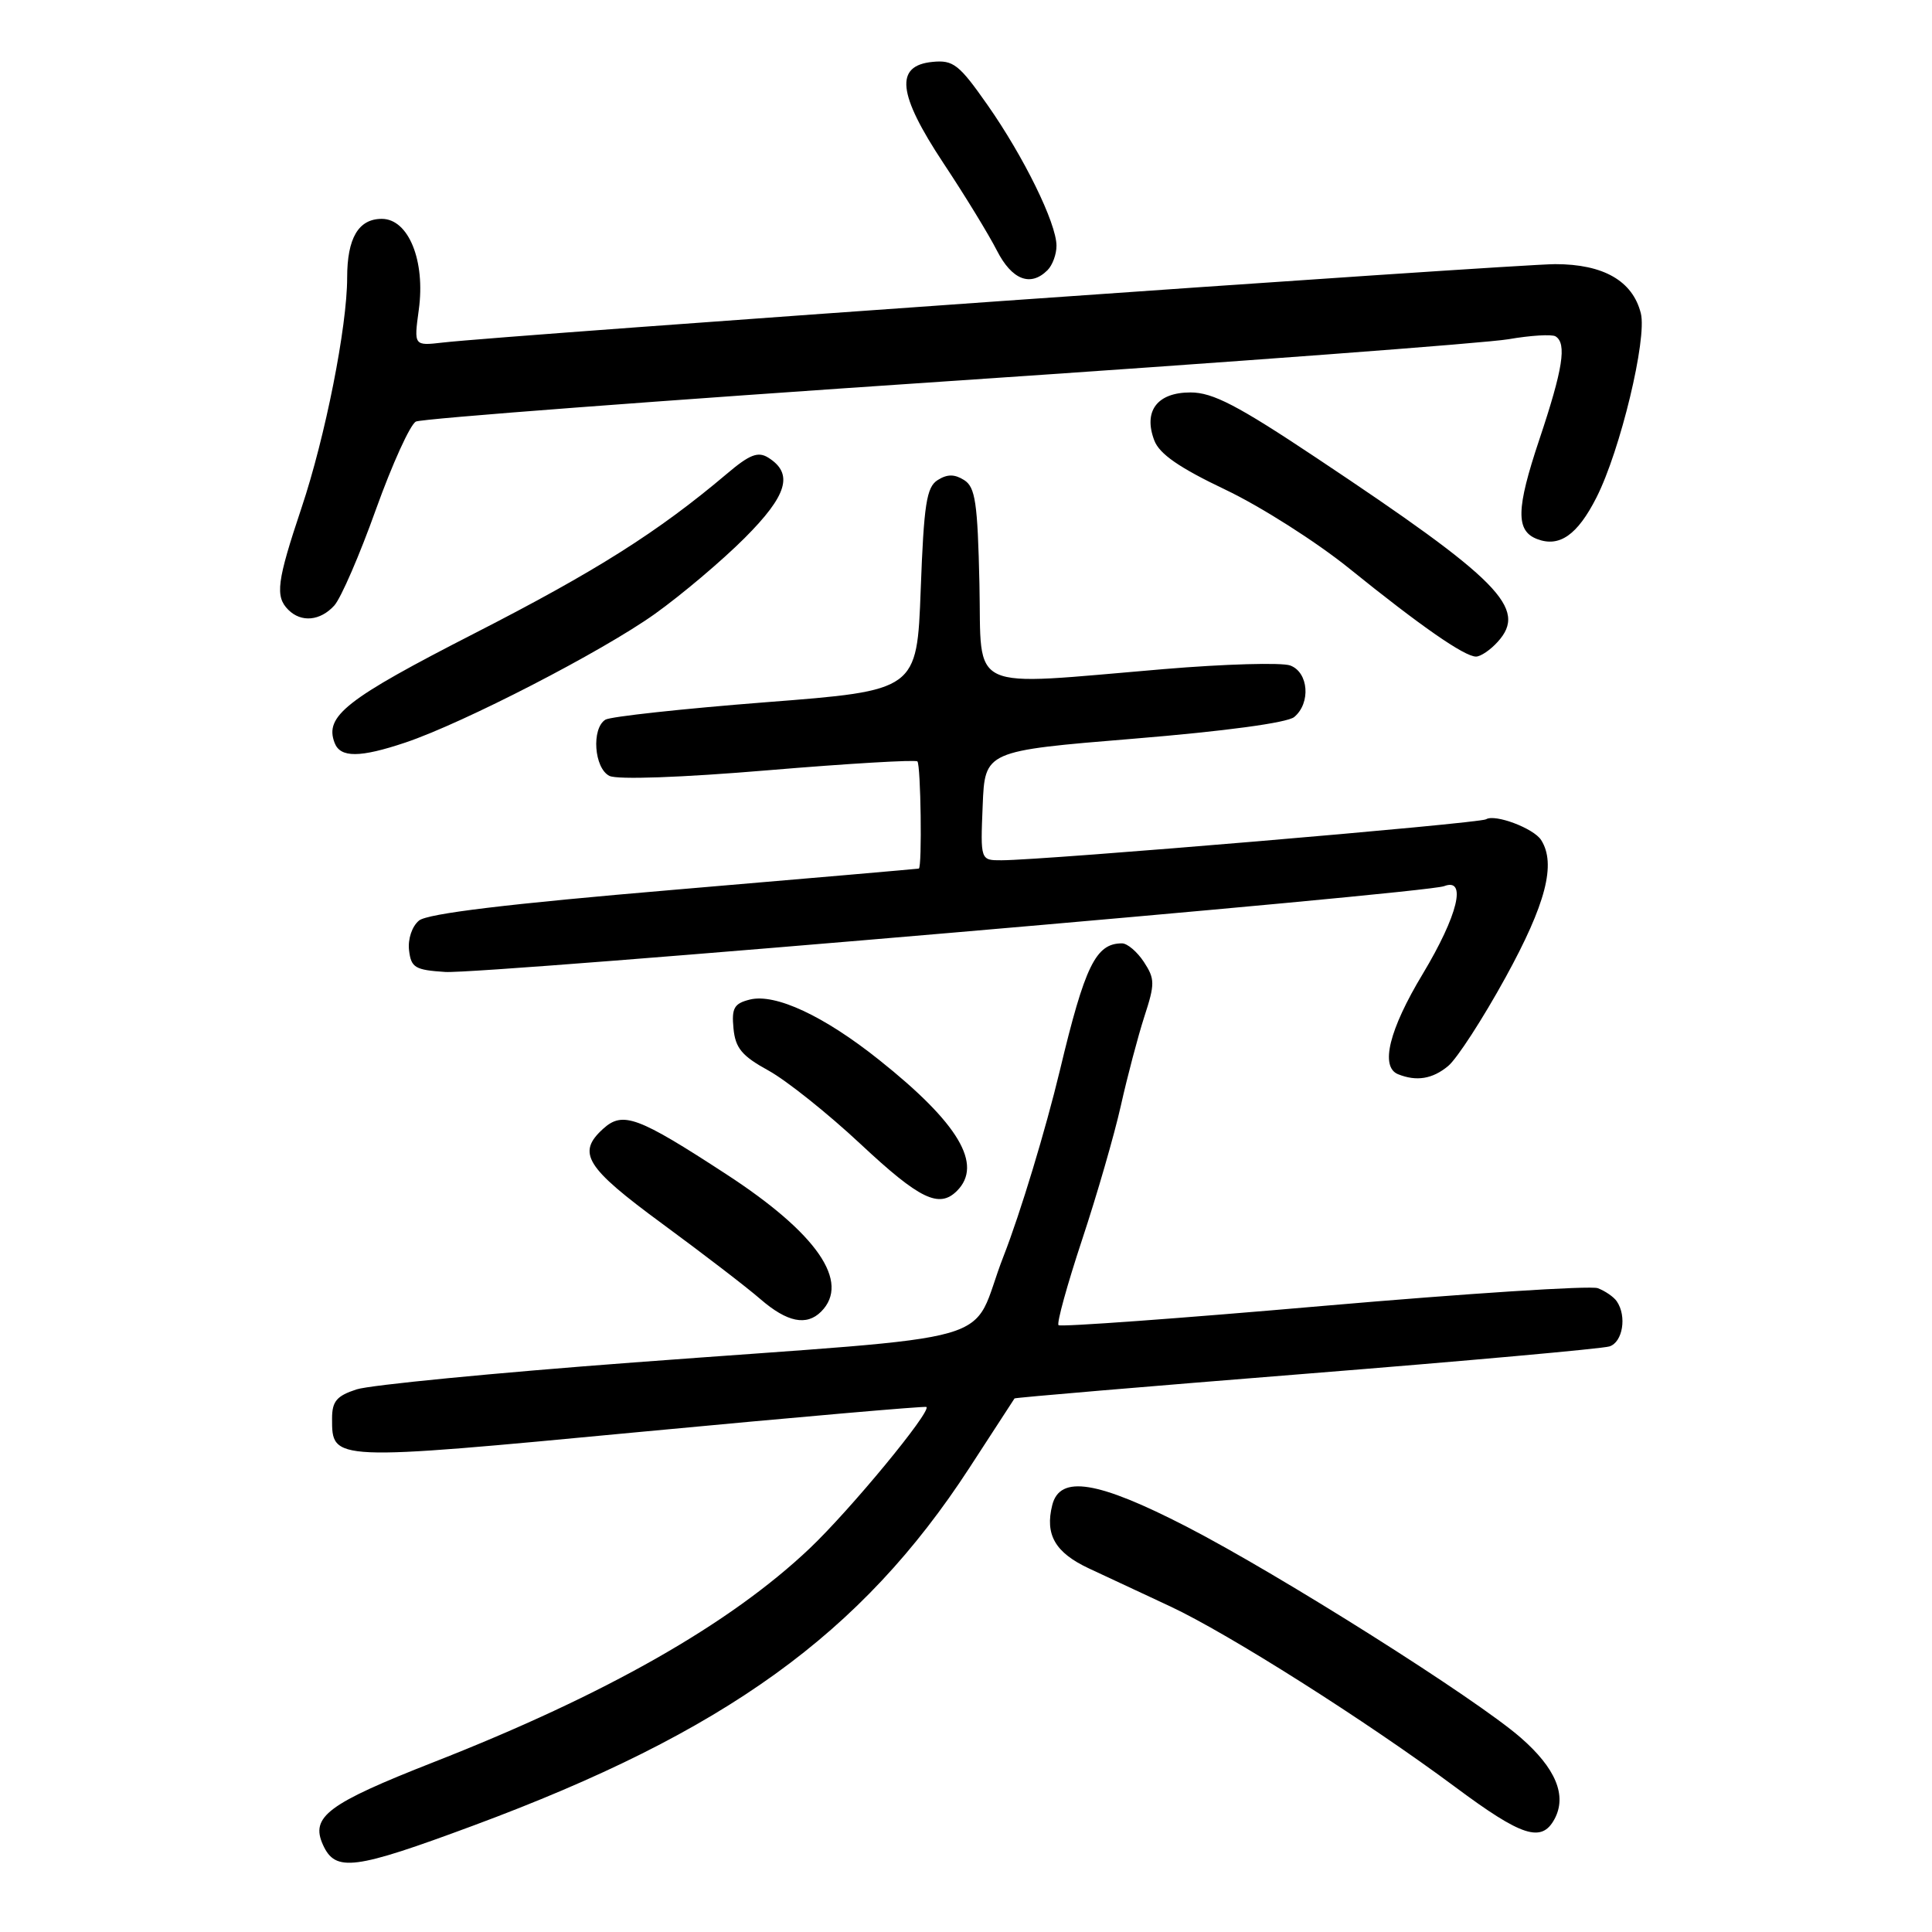 <?xml version="1.0" encoding="UTF-8" standalone="no"?>
<!DOCTYPE svg PUBLIC "-//W3C//DTD SVG 1.1//EN" "http://www.w3.org/Graphics/SVG/1.1/DTD/svg11.dtd" >
<svg xmlns="http://www.w3.org/2000/svg" xmlns:xlink="http://www.w3.org/1999/xlink" version="1.1" viewBox="0 0 256 256">
 <g >
 <path fill="currentColor"
d=" M 62.74 241.89 C 96.09 229.52 114.14 216.50 128.45 194.50 C 131.67 189.55 134.36 185.41 134.43 185.30 C 134.50 185.19 151.87 183.72 173.03 182.03 C 194.19 180.34 212.29 178.71 213.25 178.41 C 215.02 177.86 215.59 174.41 214.23 172.43 C 213.83 171.84 212.69 171.06 211.71 170.69 C 210.72 170.33 194.35 171.39 175.32 173.04 C 156.29 174.70 140.51 175.85 140.26 175.59 C 140.00 175.34 141.40 170.26 143.37 164.31 C 145.34 158.37 147.66 150.35 148.52 146.50 C 149.38 142.65 150.78 137.35 151.63 134.71 C 153.05 130.36 153.04 129.71 151.57 127.46 C 150.68 126.11 149.38 125.00 148.67 125.00 C 145.20 125.00 143.76 127.94 140.44 141.83 C 138.56 149.66 135.21 160.74 132.98 166.44 C 128.23 178.59 134.68 176.73 84.00 180.53 C 65.57 181.91 49.04 183.52 47.25 184.10 C 44.61 184.96 44.00 185.68 44.00 187.96 C 44.00 193.63 43.82 193.62 84.79 189.74 C 105.53 187.78 122.62 186.29 122.76 186.43 C 123.40 187.06 112.67 200.06 107.30 205.16 C 96.73 215.19 80.28 224.55 57.47 233.49 C 43.41 239.01 41.10 240.73 42.80 244.46 C 44.45 248.09 46.90 247.77 62.74 241.89 Z  M 205.99 241.02 C 207.65 237.91 206.14 234.29 201.49 230.24 C 195.51 225.03 169.56 208.65 157.23 202.29 C 145.42 196.21 140.44 195.41 139.43 199.43 C 138.44 203.36 139.82 205.74 144.30 207.83 C 146.61 208.91 151.45 211.17 155.05 212.85 C 162.79 216.47 181.13 228.09 192.84 236.80 C 201.68 243.38 204.28 244.21 205.99 241.02 Z  M 108.80 173.80 C 112.72 169.88 108.27 163.43 96.25 155.60 C 84.50 147.94 82.53 147.21 79.93 149.56 C 76.39 152.77 77.57 154.67 87.75 162.15 C 93.11 166.09 98.98 170.59 100.78 172.16 C 104.30 175.20 106.87 175.73 108.80 173.80 Z  M 126.80 157.80 C 130.28 154.32 127.04 148.85 116.51 140.46 C 109.20 134.62 102.73 131.60 99.35 132.45 C 97.27 132.97 96.93 133.58 97.19 136.27 C 97.44 138.88 98.30 139.92 101.84 141.86 C 104.23 143.18 109.73 147.57 114.07 151.63 C 121.85 158.90 124.44 160.16 126.80 157.80 Z  M 191.89 141.25 C 193.05 140.29 196.48 135.00 199.50 129.50 C 204.84 119.78 206.22 114.47 204.21 111.31 C 203.23 109.76 198.09 107.82 196.91 108.56 C 196.02 109.11 138.44 113.98 132.71 113.99 C 129.91 114.00 129.91 114.00 130.21 106.75 C 130.50 99.50 130.50 99.50 150.24 97.88 C 162.31 96.89 170.57 95.77 171.49 95.01 C 173.71 93.16 173.40 89.08 170.96 88.18 C 169.84 87.77 162.30 87.98 154.21 88.66 C 127.76 90.88 130.10 91.96 129.78 77.36 C 129.54 66.59 129.24 64.55 127.75 63.61 C 126.48 62.81 125.52 62.81 124.25 63.61 C 122.77 64.54 122.42 66.78 122.00 78.11 C 121.50 91.50 121.50 91.50 101.47 93.05 C 90.46 93.91 80.90 94.95 80.22 95.36 C 78.35 96.52 78.72 101.79 80.75 102.81 C 81.79 103.33 90.28 103.03 101.81 102.06 C 112.42 101.17 121.31 100.65 121.56 100.89 C 122.01 101.35 122.20 114.93 121.75 115.09 C 121.61 115.13 107.02 116.40 89.33 117.90 C 67.27 119.77 56.64 121.05 55.52 121.98 C 54.59 122.75 54.03 124.43 54.20 125.91 C 54.47 128.22 54.99 128.53 59.00 128.79 C 64.07 129.11 188.79 118.40 191.35 117.42 C 194.41 116.24 193.18 121.29 188.52 129.05 C 184.06 136.45 182.85 141.37 185.25 142.34 C 187.69 143.32 189.81 142.98 191.89 141.25 Z  M 53.72 98.39 C 61.40 95.81 79.79 86.33 86.77 81.35 C 90.31 78.82 95.66 74.30 98.66 71.30 C 104.34 65.62 105.18 62.76 101.80 60.64 C 100.44 59.79 99.33 60.22 96.30 62.79 C 87.20 70.48 79.02 75.66 62.84 83.94 C 45.83 92.65 42.97 94.89 44.34 98.44 C 45.10 100.43 47.70 100.41 53.72 98.39 Z  M 198.46 85.04 C 202.46 80.63 198.76 76.87 174.46 60.69 C 163.99 53.71 160.70 52.00 157.75 52.00 C 153.33 52.00 151.47 54.47 152.95 58.36 C 153.63 60.16 156.27 61.98 162.36 64.88 C 167.01 67.09 174.41 71.79 178.79 75.33 C 188.25 82.97 194.05 87.00 195.58 87.00 C 196.19 87.00 197.49 86.12 198.46 85.04 Z  M 44.30 80.23 C 45.18 79.25 47.66 73.53 49.81 67.51 C 51.97 61.50 54.35 56.25 55.11 55.86 C 55.88 55.47 87.55 53.07 125.50 50.52 C 163.45 47.97 196.91 45.46 199.87 44.95 C 202.82 44.44 205.63 44.27 206.12 44.57 C 207.63 45.51 207.10 48.89 203.97 58.24 C 200.89 67.44 200.83 70.34 203.68 71.43 C 206.63 72.56 209.02 70.89 211.54 65.92 C 214.70 59.69 218.26 44.89 217.42 41.52 C 216.34 37.22 212.47 35.00 206.07 35.00 C 200.74 35.00 66.90 44.43 58.67 45.39 C 54.84 45.83 54.84 45.83 55.49 41.06 C 56.39 34.55 54.13 29.00 50.59 29.00 C 47.50 29.00 46.00 31.55 46.00 36.80 C 46.00 43.28 43.10 57.91 39.95 67.30 C 36.69 77.04 36.43 79.03 38.20 80.80 C 39.92 82.52 42.44 82.28 44.30 80.23 Z  M 138.80 35.80 C 139.46 35.14 140.00 33.68 139.99 32.55 C 139.98 29.56 135.65 20.75 130.83 13.88 C 127.09 8.54 126.31 7.93 123.57 8.20 C 118.53 8.69 118.93 12.43 125.01 21.62 C 127.84 25.88 131.02 31.09 132.09 33.19 C 134.08 37.09 136.55 38.05 138.80 35.80 Z "/>
</g>
</svg>